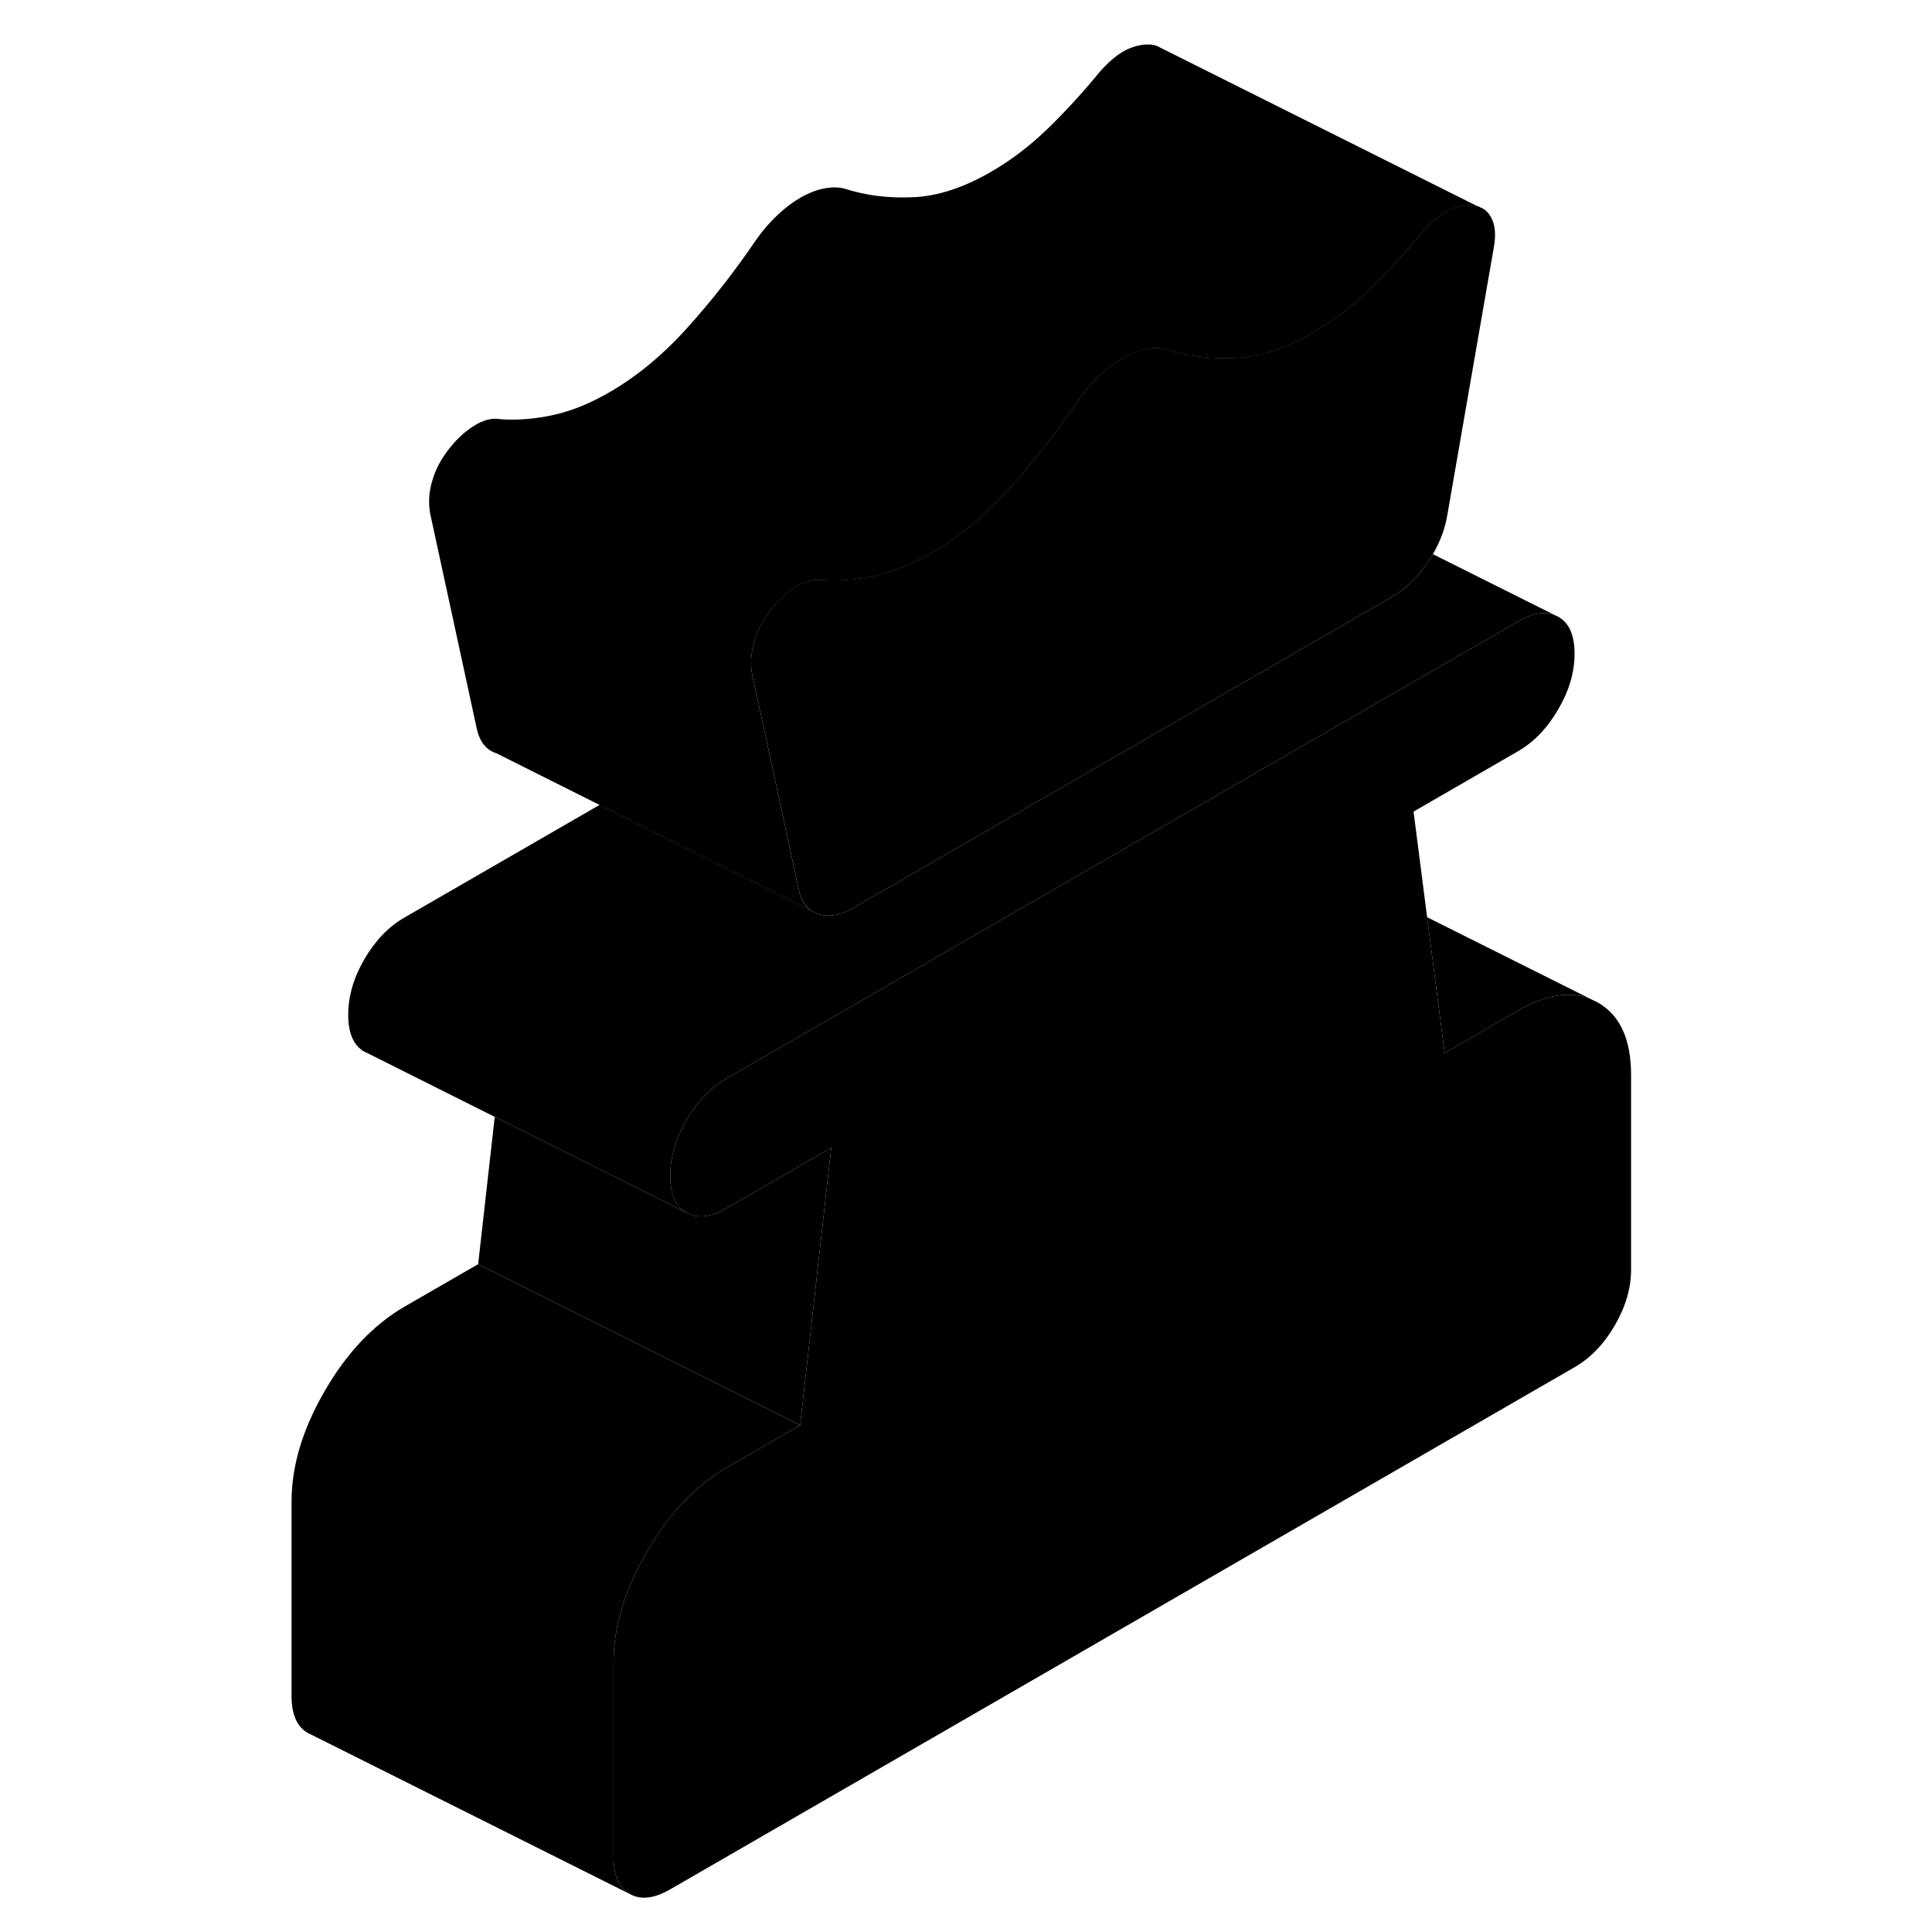 <svg width="24" height="24" viewBox="0 0 88 120" class="pr-icon-iso-duotone-secondary" xmlns="http://www.w3.org/2000/svg" stroke-width="1px" stroke-linecap="round" stroke-linejoin="round">
    <path d="M85.309 66.77V78.86C85.309 80 84.979 81.15 84.299 82.32C83.629 83.48 82.799 84.34 81.799 84.92L25.629 117.35C24.629 117.93 23.799 118.02 23.119 117.64C22.449 117.25 22.109 116.49 22.109 115.35V103.26C22.109 101.17 22.729 99 23.969 96.76C24.029 96.63 24.109 96.51 24.179 96.38C25.549 94.01 27.209 92.27 29.139 91.15L33.699 88.52L35.629 71.29L29.139 75.04C28.139 75.61 27.309 75.71 26.629 75.32C25.959 74.94 25.629 74.18 25.629 73.03C25.629 71.88 25.959 70.74 26.629 69.58C27.309 68.42 28.139 67.55 29.139 66.98L53.419 52.96L78.289 38.6C79.189 38.08 79.949 37.95 80.579 38.21L80.789 38.31C81.469 38.69 81.799 39.46 81.799 40.6C81.799 41.74 81.469 42.89 80.789 44.05C80.119 45.21 79.289 46.08 78.289 46.66L71.799 50.41L72.639 56.96L73.729 65.41L78.289 62.77C80.019 61.77 81.539 61.53 82.819 62.06L83.249 62.27C84.629 63.06 85.309 64.56 85.309 66.77Z" class="pr-icon-iso-duotone-primary-stroke" stroke-linejoin="round"/>
    <path d="M76.799 15.28L73.899 31.97C73.759 32.82 73.459 33.63 72.999 34.42C72.899 34.59 72.789 34.77 72.669 34.94C72.029 35.88 71.299 36.59 70.479 37.06L52.689 47.33L37.039 56.37C36.219 56.85 35.489 56.98 34.839 56.78L34.359 56.54C33.989 56.27 33.739 55.83 33.609 55.23L31.229 44.23L30.719 41.89C30.599 41.22 30.639 40.54 30.849 39.85C31.049 39.16 31.389 38.51 31.859 37.91C31.909 37.85 31.959 37.78 32.019 37.72C32.439 37.2 32.909 36.77 33.439 36.44C33.969 36.1 34.479 35.96 34.969 36.02C35.019 36.02 35.059 36.02 35.109 36.02C36.159 36.09 37.239 36 38.349 35.76C39.459 35.52 40.639 35.05 41.859 34.34C43.559 33.36 45.169 32.03 46.689 30.34C47.319 29.65 47.929 28.93 48.519 28.18C49.379 27.12 50.199 26 50.989 24.84C51.399 24.26 51.839 23.76 52.309 23.32C52.779 22.88 53.249 22.53 53.709 22.26C53.759 22.23 53.809 22.2 53.859 22.18C54.279 21.95 54.699 21.79 55.119 21.7C55.589 21.6 56.029 21.59 56.439 21.69C57.779 22.13 59.209 22.3 60.739 22.23C62.259 22.16 63.869 21.63 65.559 20.65C66.789 19.94 67.959 19.05 69.079 17.97C70.189 16.89 71.269 15.71 72.319 14.43C72.909 13.76 73.479 13.3 74.029 13.04C74.589 12.79 75.099 12.7 75.569 12.76C75.669 12.78 75.759 12.8 75.849 12.83L76.169 12.99C76.349 13.11 76.499 13.29 76.619 13.51C76.859 13.95 76.919 14.54 76.799 15.27V15.28Z" class="pr-icon-iso-duotone-primary-stroke" stroke-linejoin="round"/>
    <path d="M33.699 88.52L29.139 91.15C27.209 92.27 25.549 94.01 24.179 96.38C24.109 96.51 24.029 96.63 23.969 96.76C22.729 99 22.109 101.17 22.109 103.26V115.35C22.109 116.49 22.449 117.25 23.119 117.64L3.329 107.74L3.119 107.64C2.449 107.25 2.109 106.49 2.109 105.35V93.26C2.109 91.05 2.799 88.75 4.179 86.38C5.549 84.01 7.209 82.27 9.139 81.15L13.699 78.52L33.699 88.52Z" class="pr-icon-iso-duotone-primary-stroke" stroke-linejoin="round"/>
    <path d="M35.629 71.29L33.699 88.52L13.699 78.52L14.729 69.37L26.629 75.32C27.309 75.71 28.139 75.61 29.139 75.04L35.629 71.29Z" class="pr-icon-iso-duotone-primary-stroke" stroke-linejoin="round"/>
    <path d="M75.849 12.84C75.759 12.81 75.669 12.79 75.569 12.77C75.099 12.71 74.589 12.8 74.029 13.05C73.479 13.31 72.909 13.77 72.319 14.44C71.269 15.72 70.189 16.9 69.079 17.98C67.959 19.06 66.789 19.95 65.559 20.66C63.869 21.64 62.259 22.17 60.739 22.24C59.209 22.31 57.779 22.14 56.439 21.7C56.029 21.6 55.589 21.61 55.119 21.71C54.699 21.8 54.279 21.96 53.859 22.19C53.809 22.21 53.759 22.24 53.709 22.27C53.249 22.54 52.779 22.89 52.309 23.33C51.839 23.77 51.399 24.27 50.989 24.85C50.199 26.01 49.379 27.13 48.519 28.19C47.929 28.94 47.319 29.66 46.689 30.35C45.169 32.04 43.559 33.37 41.859 34.35C40.639 35.06 39.459 35.53 38.349 35.77C37.239 36.01 36.159 36.1 35.109 36.03C35.059 36.03 35.019 36.03 34.969 36.03C34.479 35.97 33.969 36.11 33.439 36.45C32.909 36.78 32.439 37.21 32.019 37.73C31.959 37.79 31.909 37.86 31.859 37.92C31.389 38.52 31.049 39.17 30.849 39.86C30.639 40.55 30.599 41.23 30.719 41.9L31.229 44.24L33.609 55.24C33.739 55.84 33.989 56.28 34.359 56.55L21.249 50L14.839 46.79C14.199 46.59 13.789 46.08 13.609 45.24L10.719 31.9C10.599 31.23 10.639 30.55 10.849 29.86C11.049 29.17 11.389 28.52 11.859 27.92C12.329 27.31 12.849 26.82 13.439 26.45C14.019 26.08 14.579 25.94 15.109 26.04C16.159 26.11 17.239 26.02 18.349 25.78C19.459 25.54 20.639 25.07 21.859 24.36C23.559 23.38 25.169 22.05 26.689 20.36C28.209 18.68 29.649 16.84 30.989 14.86C31.399 14.28 31.839 13.78 32.309 13.34C32.779 12.9 33.249 12.55 33.709 12.28C34.179 12.01 34.649 11.82 35.119 11.72C35.589 11.62 36.029 11.61 36.439 11.71C37.779 12.15 39.209 12.32 40.739 12.25C42.259 12.18 43.869 11.65 45.559 10.67C46.789 9.96 47.959 9.07 49.079 7.99C50.189 6.91 51.269 5.73 52.319 4.45C52.909 3.78 53.479 3.32 54.029 3.06C54.589 2.81 55.099 2.72 55.569 2.78C55.709 2.8 55.839 2.84 55.959 2.9L56.189 3.02L75.849 12.85V12.84Z" class="pr-icon-iso-duotone-primary-stroke" stroke-linejoin="round"/>
    <path d="M80.579 38.21C79.949 37.95 79.189 38.08 78.289 38.6L53.419 52.96L29.139 66.98C28.139 67.55 27.309 68.42 26.629 69.58C25.959 70.74 25.629 71.89 25.629 73.03C25.629 74.17 25.959 74.94 26.629 75.32L14.729 69.37L6.839 65.42L6.629 65.32C5.959 64.94 5.629 64.18 5.629 63.03C5.629 61.88 5.959 60.74 6.629 59.58C7.309 58.42 8.139 57.55 9.139 56.98L21.249 49.99L34.359 56.54L34.839 56.78C35.489 56.98 36.219 56.85 37.039 56.37L52.689 47.33L70.479 37.06C71.299 36.59 72.029 35.88 72.669 34.94C72.789 34.77 72.899 34.59 72.999 34.42L80.579 38.21Z" class="pr-icon-iso-duotone-primary-stroke" stroke-linejoin="round"/>
    <path d="M82.82 62.06C81.54 61.53 80.02 61.77 78.29 62.77L73.73 65.41L72.64 56.97L82.82 62.06Z" class="pr-icon-iso-duotone-primary-stroke" stroke-linejoin="round"/>
</svg>